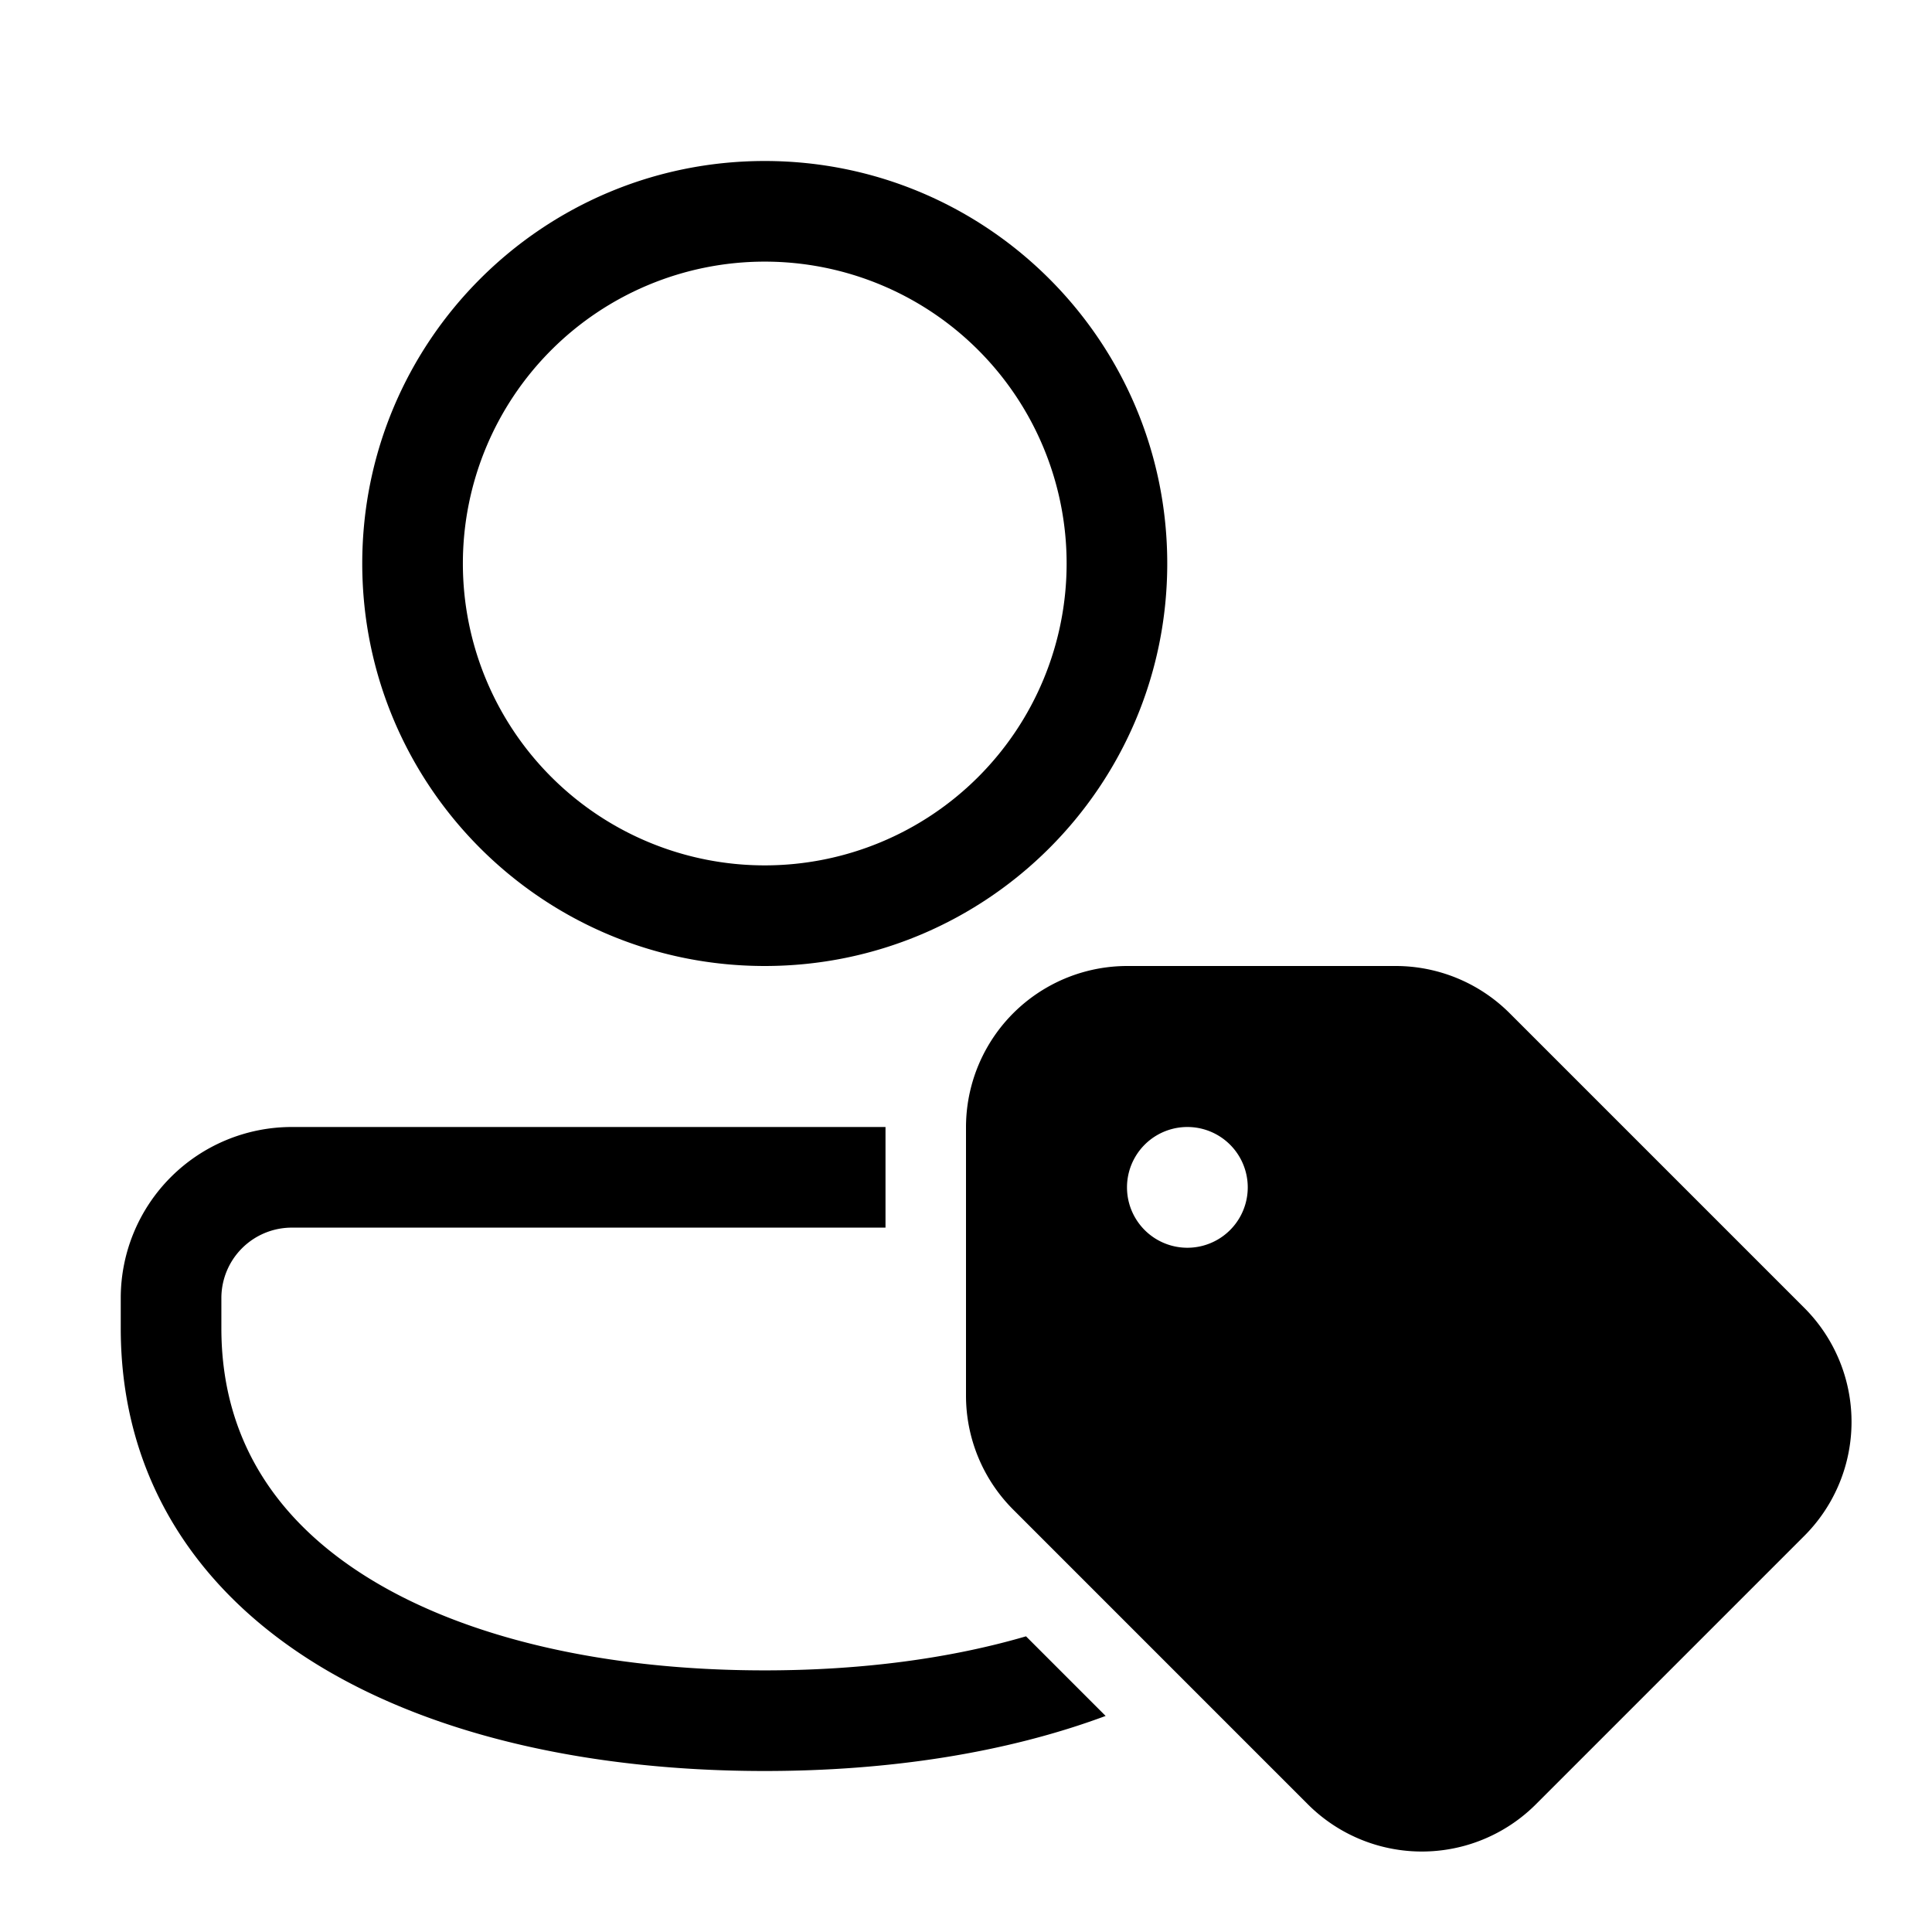 <svg xmlns="http://www.w3.org/2000/svg" xmlns:xlink="http://www.w3.org/1999/xlink" viewBox="0 0 48 48">
  <g fill="none"><path d="M9 14C9 8.477 13.477 4 19 4s10 4.477 10 10s-4.477 10-10 10S9 19.523 9 14zm10-7.5a7.5 7.5 0 1 0 0 15a7.5 7.5 0 0 0 0-15zM3 32.249A4.25 4.25 0 0 1 7.25 28H22v2.5H7.25a1.75 1.75 0 0 0-1.75 1.749V33c0 2.744 1.36 4.808 3.72 6.245C11.63 40.712 15.068 41.5 19 41.5c2.385 0 4.589-.29 6.491-.846l1.978 1.978C24.979 43.558 22.063 44 19 44c-4.214 0-8.15-.837-11.08-2.62C4.942 39.567 3 36.755 3 33v-.751zm21-4.242v6.667c0 1.063.422 2.082 1.174 2.833l7.319 7.32a4.006 4.006 0 0 0 5.666 0l6.668-6.668a4.006 4.006 0 0 0 0-5.666l-7.32-7.32A4.007 4.007 0 0 0 34.674 24h-6.667A4.007 4.007 0 0 0 24 28.007zM29.5 31a1.5 1.5 0 1 1 0-3a1.5 1.5 0 0 1 0 3z" fill="currentColor" /></g>
</svg>
